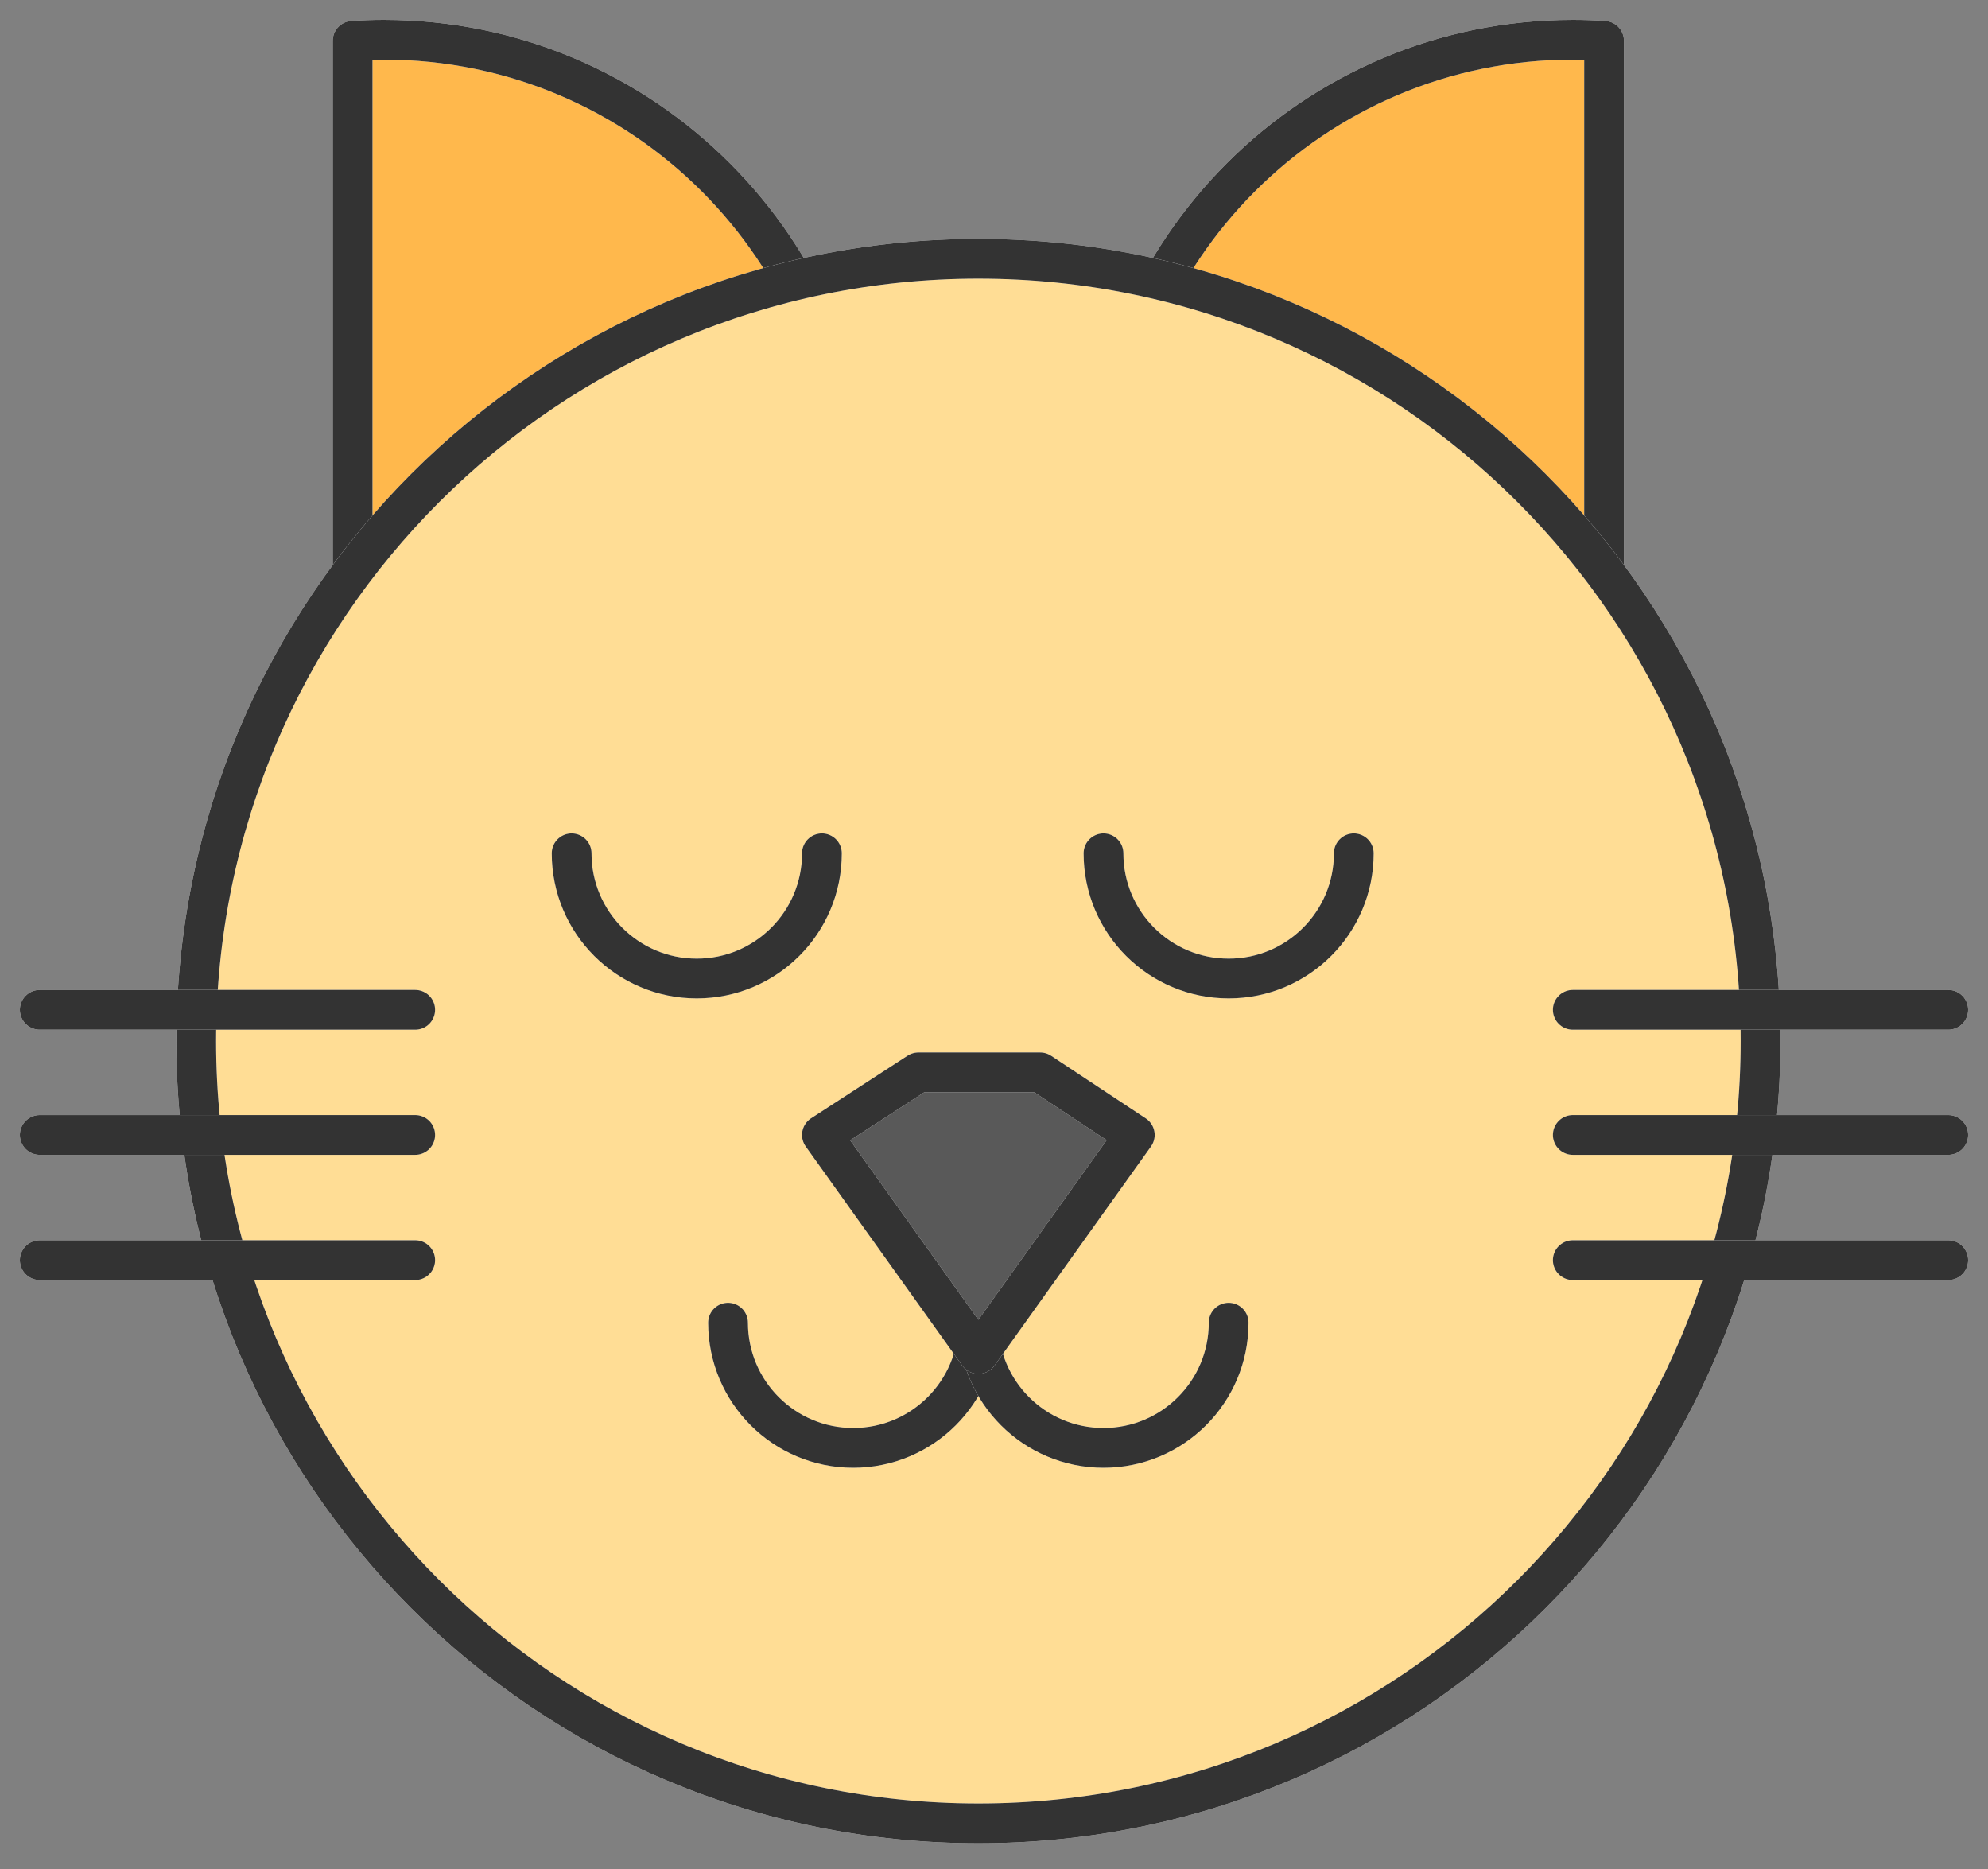 <svg width="50" height="47" viewBox="0 0 50 47" fill="none" xmlns="http://www.w3.org/2000/svg">
<rect x="0" y="0" width="50" height="47" fill="#808080" stroke="none"/>
<path fill-rule="evenodd" clip-rule="evenodd" d="M40.344 1.026C40.084 1.009 39.822 1 39.557 1C33.039 1 27.754 6.285 27.754 12.803C27.754 19.322 33.039 24.607 39.557 24.607C39.822 24.607 40.084 24.598 40.344 24.581V1.026Z" fill="#FFB84C"/>
<path fill-rule="evenodd" clip-rule="evenodd" d="M40.344 1.026C40.084 1.009 39.822 1 39.557 1C33.039 1 27.754 6.285 27.754 12.803C27.754 19.322 33.039 24.607 39.557 24.607C39.822 24.607 40.084 24.598 40.344 24.581V1.026Z" stroke="white" stroke-miterlimit="10" stroke-linecap="round" stroke-linejoin="round"/>
<path fill-rule="evenodd" clip-rule="evenodd" d="M40.344 1.026C40.084 1.009 39.822 1 39.557 1C33.039 1 27.754 6.285 27.754 12.803C27.754 19.322 33.039 24.607 39.557 24.607C39.822 24.607 40.084 24.598 40.344 24.581V1.026Z" stroke="#333333" stroke-miterlimit="10" stroke-linecap="round" stroke-linejoin="round"/>
<path fill-rule="evenodd" clip-rule="evenodd" d="M8.869 1.026C9.129 1.009 9.391 1 9.656 1C16.174 1 21.459 6.285 21.459 12.803C21.459 19.322 16.174 24.607 9.656 24.607C9.391 24.607 9.129 24.598 8.869 24.581V1.026Z" fill="#FFB84C"/>
<path fill-rule="evenodd" clip-rule="evenodd" d="M8.869 1.026C9.129 1.009 9.391 1 9.656 1C16.174 1 21.459 6.285 21.459 12.803C21.459 19.322 16.174 24.607 9.656 24.607C9.391 24.607 9.129 24.598 8.869 24.581V1.026Z" stroke="white" stroke-miterlimit="10" stroke-linecap="round" stroke-linejoin="round"/>
<path fill-rule="evenodd" clip-rule="evenodd" d="M8.869 1.026C9.129 1.009 9.391 1 9.656 1C16.174 1 21.459 6.285 21.459 12.803C21.459 19.322 16.174 24.607 9.656 24.607C9.391 24.607 9.129 24.598 8.869 24.581V1.026Z" stroke="#333333" stroke-miterlimit="10" stroke-linecap="round" stroke-linejoin="round"/>
<path d="M24.607 45.852C35.471 45.852 44.279 37.045 44.279 26.18C44.279 15.315 35.471 6.508 24.607 6.508C13.742 6.508 4.935 15.315 4.935 26.18C4.935 37.045 13.742 45.852 24.607 45.852Z" fill="#FFDD95"/>
<path d="M24.607 45.852C35.471 45.852 44.279 37.045 44.279 26.18C44.279 15.315 35.471 6.508 24.607 6.508C13.742 6.508 4.935 15.315 4.935 26.18C4.935 37.045 13.742 45.852 24.607 45.852Z" stroke="white" stroke-miterlimit="10" stroke-linecap="round" stroke-linejoin="round"/>
<path d="M24.607 45.852C35.471 45.852 44.279 37.045 44.279 26.18C44.279 15.315 35.471 6.508 24.607 6.508C13.742 6.508 4.935 15.315 4.935 26.18C4.935 37.045 13.742 45.852 24.607 45.852Z" stroke="#333333" stroke-miterlimit="10" stroke-linecap="round" stroke-linejoin="round"/>
<path d="M14.377 21.459C14.377 23.197 15.786 24.607 17.524 24.607C19.263 24.607 20.672 23.197 20.672 21.459" stroke="white" stroke-miterlimit="10" stroke-linecap="round" stroke-linejoin="round"/>
<path d="M14.377 21.459C14.377 23.197 15.786 24.607 17.524 24.607C19.263 24.607 20.672 23.197 20.672 21.459" stroke="#333333" stroke-miterlimit="10" stroke-linecap="round" stroke-linejoin="round"/>
<path d="M27.754 21.459C27.754 23.197 29.163 24.607 30.902 24.607C32.64 24.607 34.049 23.197 34.049 21.459" stroke="white" stroke-miterlimit="10" stroke-linecap="round" stroke-linejoin="round"/>
<path d="M27.754 21.459C27.754 23.197 29.163 24.607 30.902 24.607C32.64 24.607 34.049 23.197 34.049 21.459" stroke="#333333" stroke-miterlimit="10" stroke-linecap="round" stroke-linejoin="round"/>
<path d="M18.311 33.262C18.311 35.001 19.721 36.41 21.459 36.41C23.197 36.41 24.607 35.001 24.607 33.262" stroke="white" stroke-miterlimit="10" stroke-linecap="round" stroke-linejoin="round"/>
<path d="M18.311 33.262C18.311 35.001 19.721 36.41 21.459 36.41C23.197 36.41 24.607 35.001 24.607 33.262" stroke="#333333" stroke-miterlimit="10" stroke-linecap="round" stroke-linejoin="round"/>
<path d="M24.607 33.262C24.607 35.001 26.016 36.41 27.754 36.41C29.492 36.41 30.902 35.001 30.902 33.262" stroke="white" stroke-miterlimit="10" stroke-linecap="round" stroke-linejoin="round"/>
<path d="M24.607 33.262C24.607 35.001 26.016 36.41 27.754 36.41C29.492 36.41 30.902 35.001 30.902 33.262" stroke="#333333" stroke-miterlimit="10" stroke-linecap="round" stroke-linejoin="round"/>
<path fill-rule="evenodd" clip-rule="evenodd" d="M24.607 34.049L28.541 28.541L26.161 26.967H23.099L20.672 28.541L24.607 34.049Z" fill="#595959"/>
<path fill-rule="evenodd" clip-rule="evenodd" d="M24.607 34.049L28.541 28.541L26.161 26.967H23.099L20.672 28.541L24.607 34.049Z" stroke="white" stroke-miterlimit="10" stroke-linecap="round" stroke-linejoin="round"/>
<path fill-rule="evenodd" clip-rule="evenodd" d="M24.607 34.049L28.541 28.541L26.161 26.967H23.099L20.672 28.541L24.607 34.049Z" stroke="#333333" stroke-miterlimit="10" stroke-linecap="round" stroke-linejoin="round"/>
<path d="M10.443 25.394H1" stroke="white" stroke-miterlimit="10" stroke-linecap="round" stroke-linejoin="round"/>
<path d="M10.443 25.394H1" stroke="#333333" stroke-miterlimit="10" stroke-linecap="round" stroke-linejoin="round"/>
<path d="M10.443 28.541H1" stroke="white" stroke-miterlimit="10" stroke-linecap="round" stroke-linejoin="round"/>
<path d="M10.443 28.541H1" stroke="#333333" stroke-miterlimit="10" stroke-linecap="round" stroke-linejoin="round"/>
<path d="M10.443 31.689H1" stroke="white" stroke-miterlimit="10" stroke-linecap="round" stroke-linejoin="round"/>
<path d="M10.443 31.689H1" stroke="#333333" stroke-miterlimit="10" stroke-linecap="round" stroke-linejoin="round"/>
<path d="M49 25.394H39.557" stroke="white" stroke-miterlimit="10" stroke-linecap="round" stroke-linejoin="round"/>
<path d="M49 25.394H39.557" stroke="#333333" stroke-miterlimit="10" stroke-linecap="round" stroke-linejoin="round"/>
<path d="M49 28.541H39.557" stroke="white" stroke-miterlimit="10" stroke-linecap="round" stroke-linejoin="round"/>
<path d="M49 28.541H39.557" stroke="#333333" stroke-miterlimit="10" stroke-linecap="round" stroke-linejoin="round"/>
<path d="M49 31.689H39.557" stroke="white" stroke-miterlimit="10" stroke-linecap="round" stroke-linejoin="round"/>
<path d="M49 31.689H39.557" stroke="#333333" stroke-miterlimit="10" stroke-linecap="round" stroke-linejoin="round"/>
</svg>
